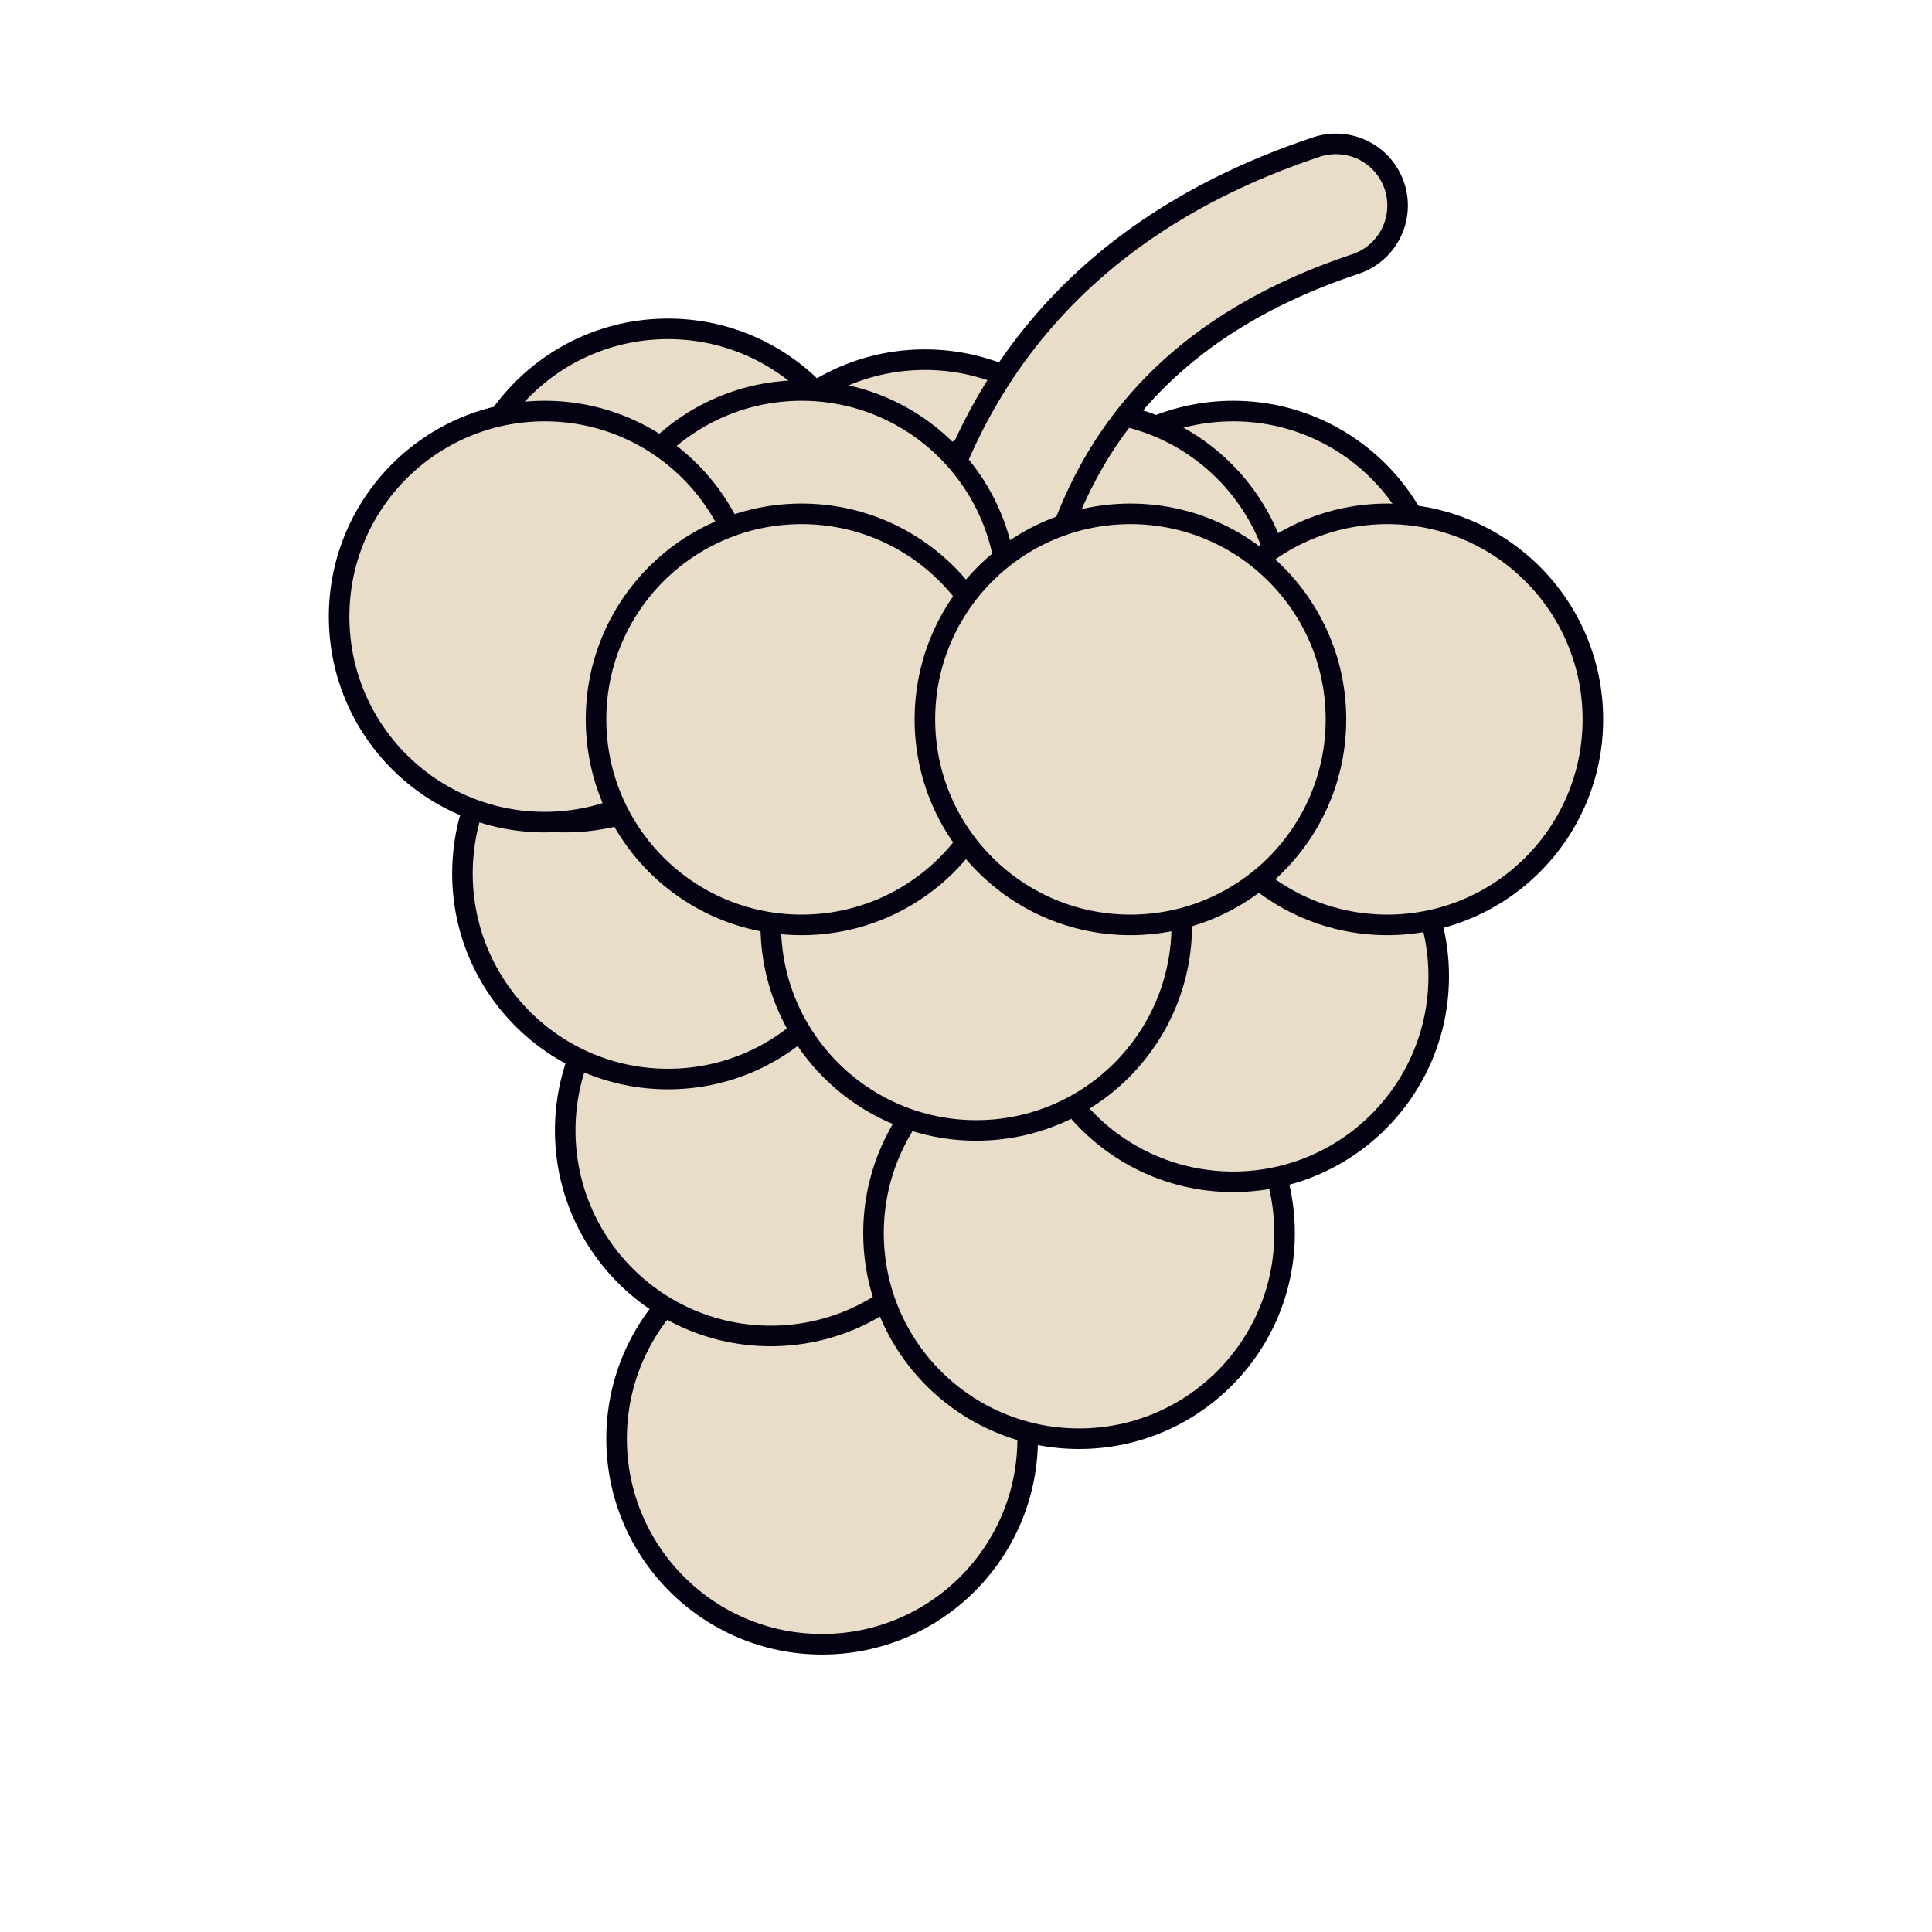 <svg width="188" height="188" viewBox="0 0 188 188" stroke="#030112" fill="#E9DCC9" stroke-linecap="round" stroke-width="2" xmlns="http://www.w3.org/2000/svg">
<!--   <style>
        @media (prefers-color-scheme: dark) {
            circle { stroke: #E9DCC990; fill: #1F1F1F;}
	    path { stroke: #E9DCC990;}
            .opposite { stroke: #1F1F1F;}
        }
    </style>
-->
<!-- Grapes -->

	<circle cx="80" cy="140" r="20"/>

	<circle cx="75" cy="110" r="20"/>
	<circle cx="105" cy="120" r="20"/>

	<circle cx="65" cy="85" r="20"/>
	<circle cx="120" cy="95" r="20"/>
	<circle cx="95" cy="90" r="20"/>
	<circle cx="55" cy="60" r="20"/>

	<circle cx="65" cy="52" r="20"/>
	<circle cx="90" cy="55" r="20"/>
	<circle cx="120" cy="60" r="20"/>
	<circle cx="105" cy="60" r="20"/>

<path fill="none" stroke-width="14" d="M 95 60 Q 100 30 130 20 "/>
<path class="opposite" fill="none" stroke="#E9DCC9" stroke-width="10" d="M 95 60 Q 100 30 130 20 "/>


	<circle cx="78" cy="58" r="20"/>	

	<circle cx="53" cy="60" r="20"/>
	<circle cx="78" cy="70" r="20"/>
	<circle cx="135" cy="70" r="20"/>
	<circle cx="110" cy="70" r="20"/>

</svg>
